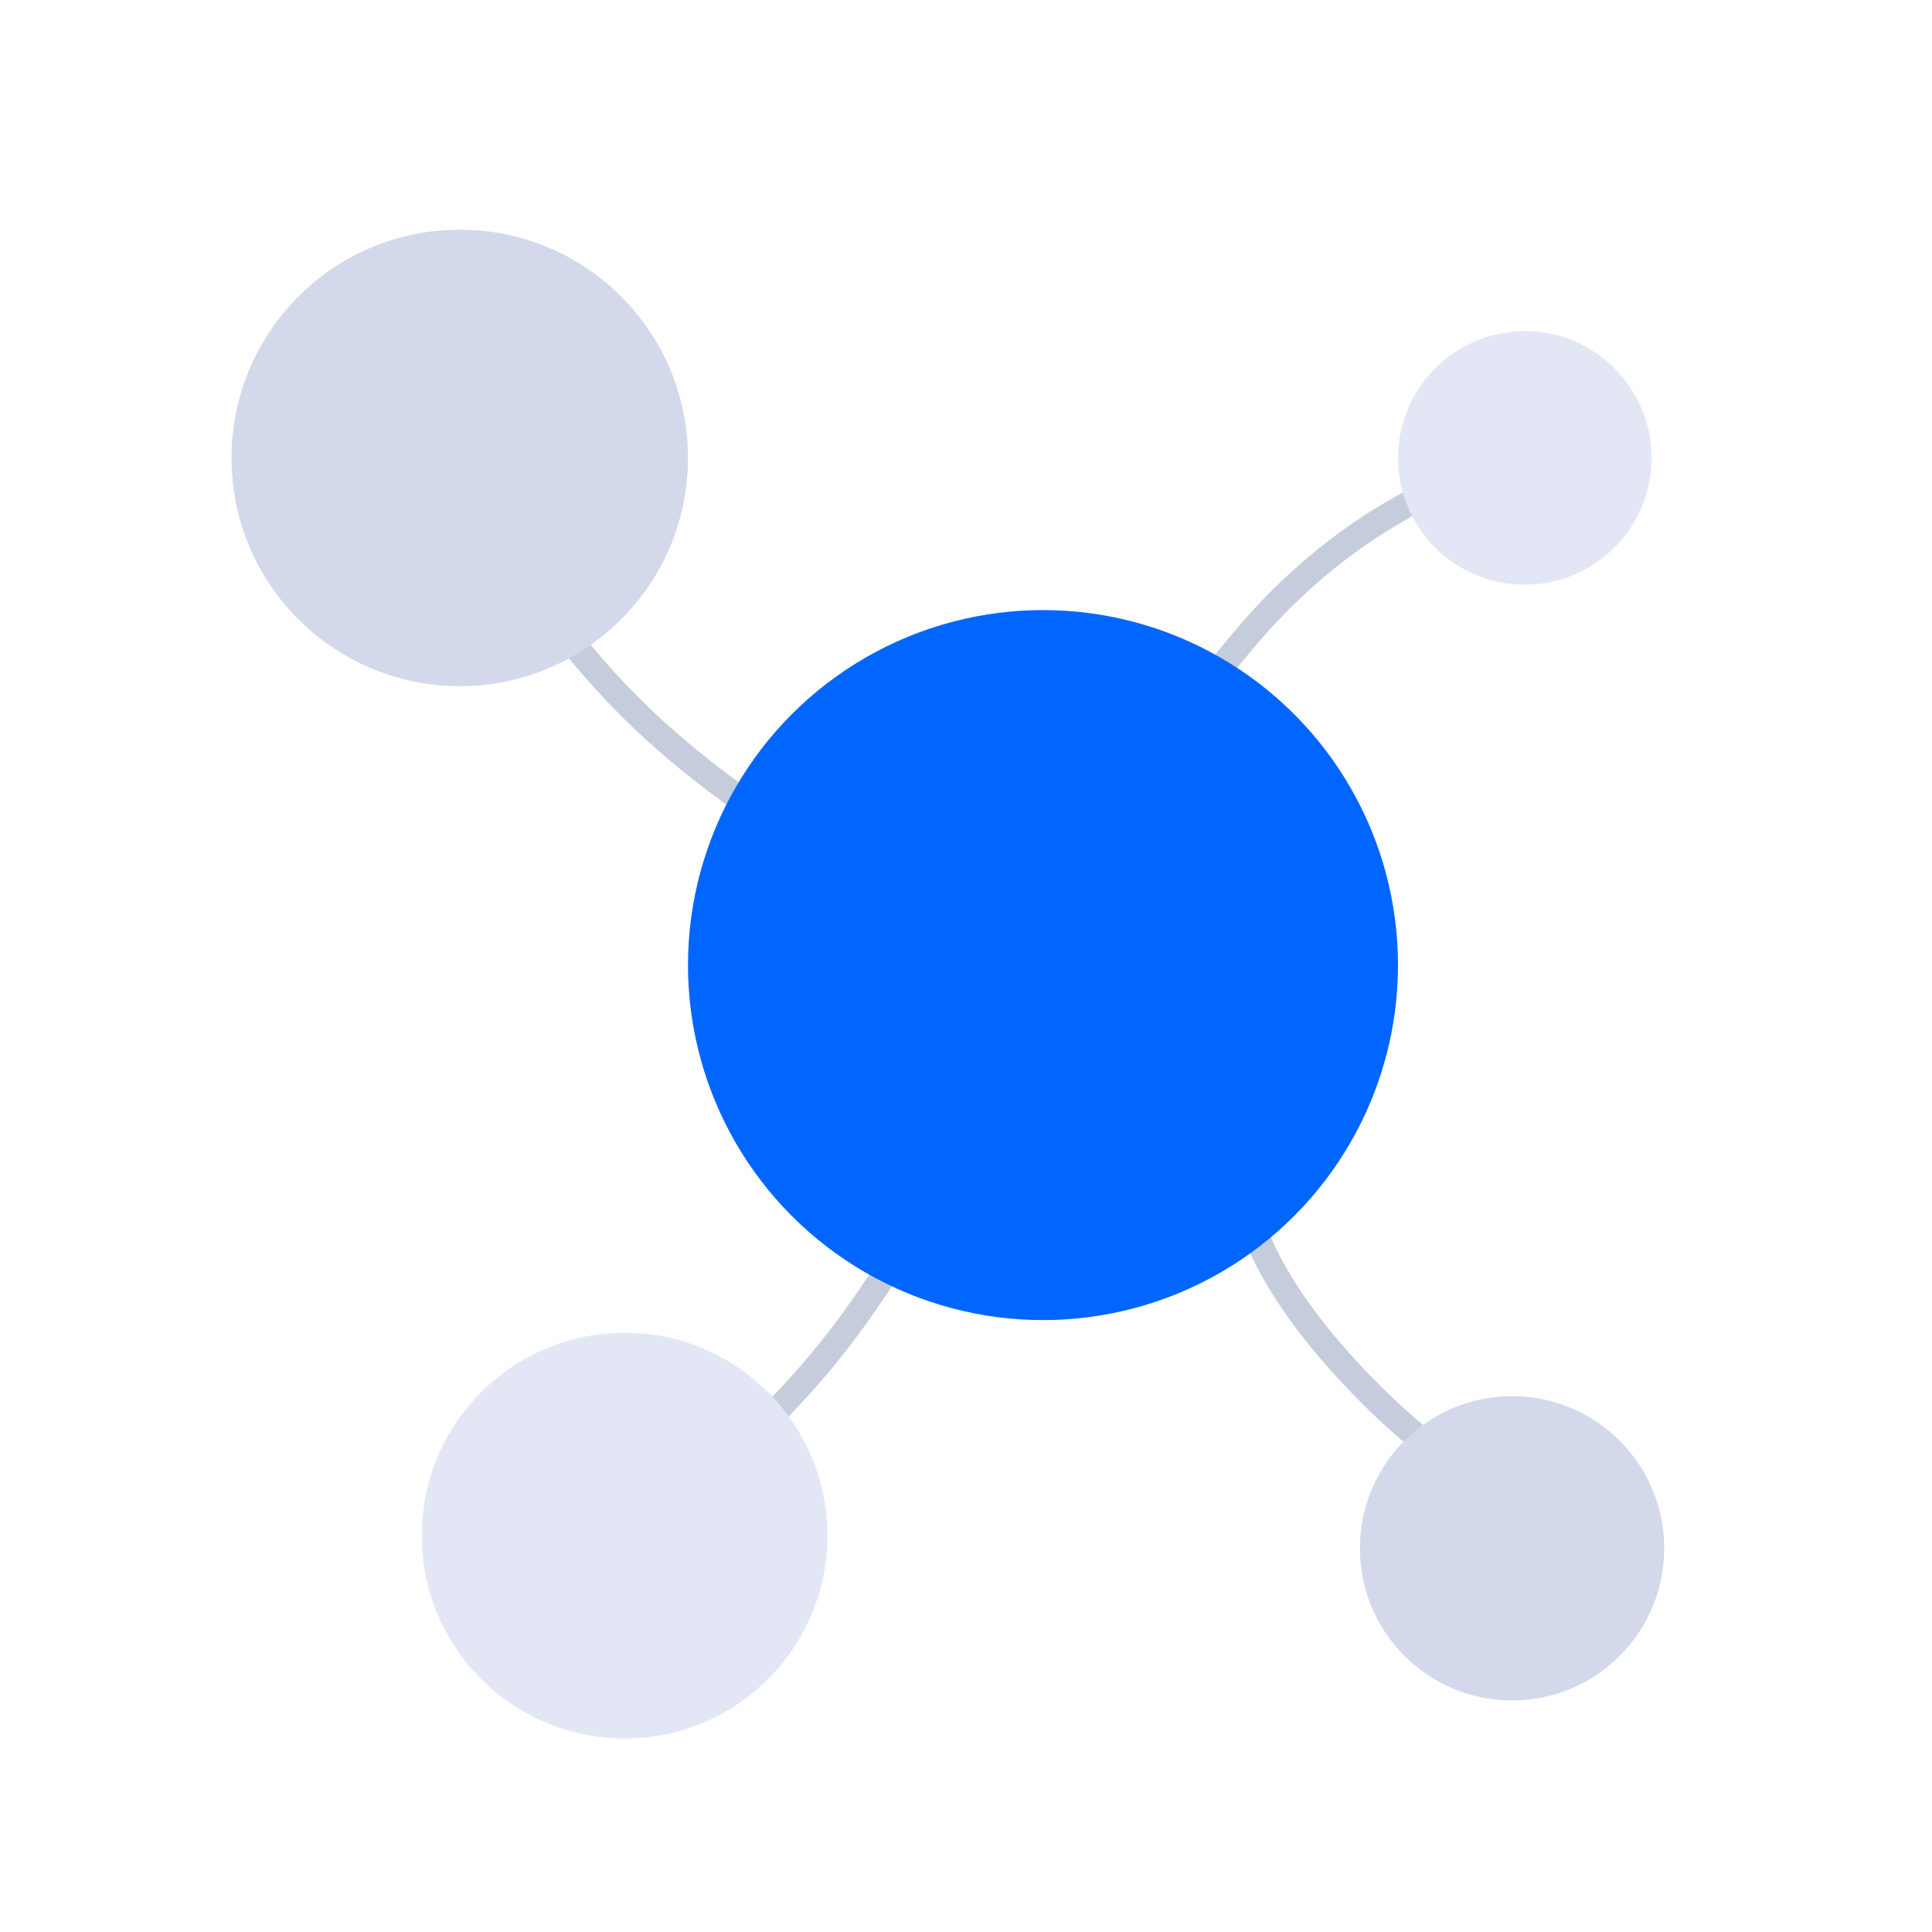 <svg width="80" height="80" viewBox="0 0 80 80" fill="none" xmlns="http://www.w3.org/2000/svg">
<g id="&#231;&#169;&#186;&#231;&#138;&#182;&#230;&#128;&#129; Empty state/&#229;&#155;&#190;&#232;&#161;&#168;&#231;&#169;&#186;&#231;&#138;&#182;&#230;&#128;&#129;/&#229;&#133;&#179;&#231;&#179;&#187;&#229;&#155;&#190;">
<g id="Group 427318934">
<path id="Vector 7" d="M18.025 17.189C18.025 17.189 20.705 23.887 26.063 29.245C31.422 34.604 38.12 37.283 38.12 37.283" stroke="#C5CCDB" stroke-width="1.05" stroke-linecap="round" stroke-linejoin="round"/>
<path id="Vector 9" d="M24.287 64.112C24.287 64.112 30.587 61.57 35.837 53.944C41.087 46.318 44.237 39.962 44.237 39.962" stroke="#C5CCDB" stroke-width="1.05" stroke-linecap="round" stroke-linejoin="round"/>
<path id="Vector 10" d="M66.288 63.062C66.288 63.062 62.115 63.062 56.838 57.812C51.561 52.562 51.588 49.413 51.588 49.413" stroke="#C5CCDB" stroke-width="1.05" stroke-linecap="round" stroke-linejoin="round"/>
<path id="Vector 8" d="M66.18 18.528C66.18 18.528 58.142 18.528 51.444 26.566C44.746 34.604 43.406 38.623 43.406 38.623" stroke="#C5CCDB" stroke-width="1.05" stroke-linecap="round" stroke-linejoin="round"/>
<circle id="Ellipse 5" cx="43.188" cy="39.962" r="14.7" fill="#0066FF"/>
<circle id="Ellipse 6" cx="19.038" cy="18.962" r="9.45" fill="#D3D8EA"/>
<circle id="Ellipse 7" cx="63.139" cy="18.962" r="5.25" fill="#E3E7F5"/>
<circle id="Ellipse 8" cx="25.863" cy="63.587" r="8.4" fill="#E3E7F5"/>
<circle id="Ellipse 9" cx="62.612" cy="64.112" r="6.3" fill="#D3D8EA"/>
</g>
</g>
</svg>
